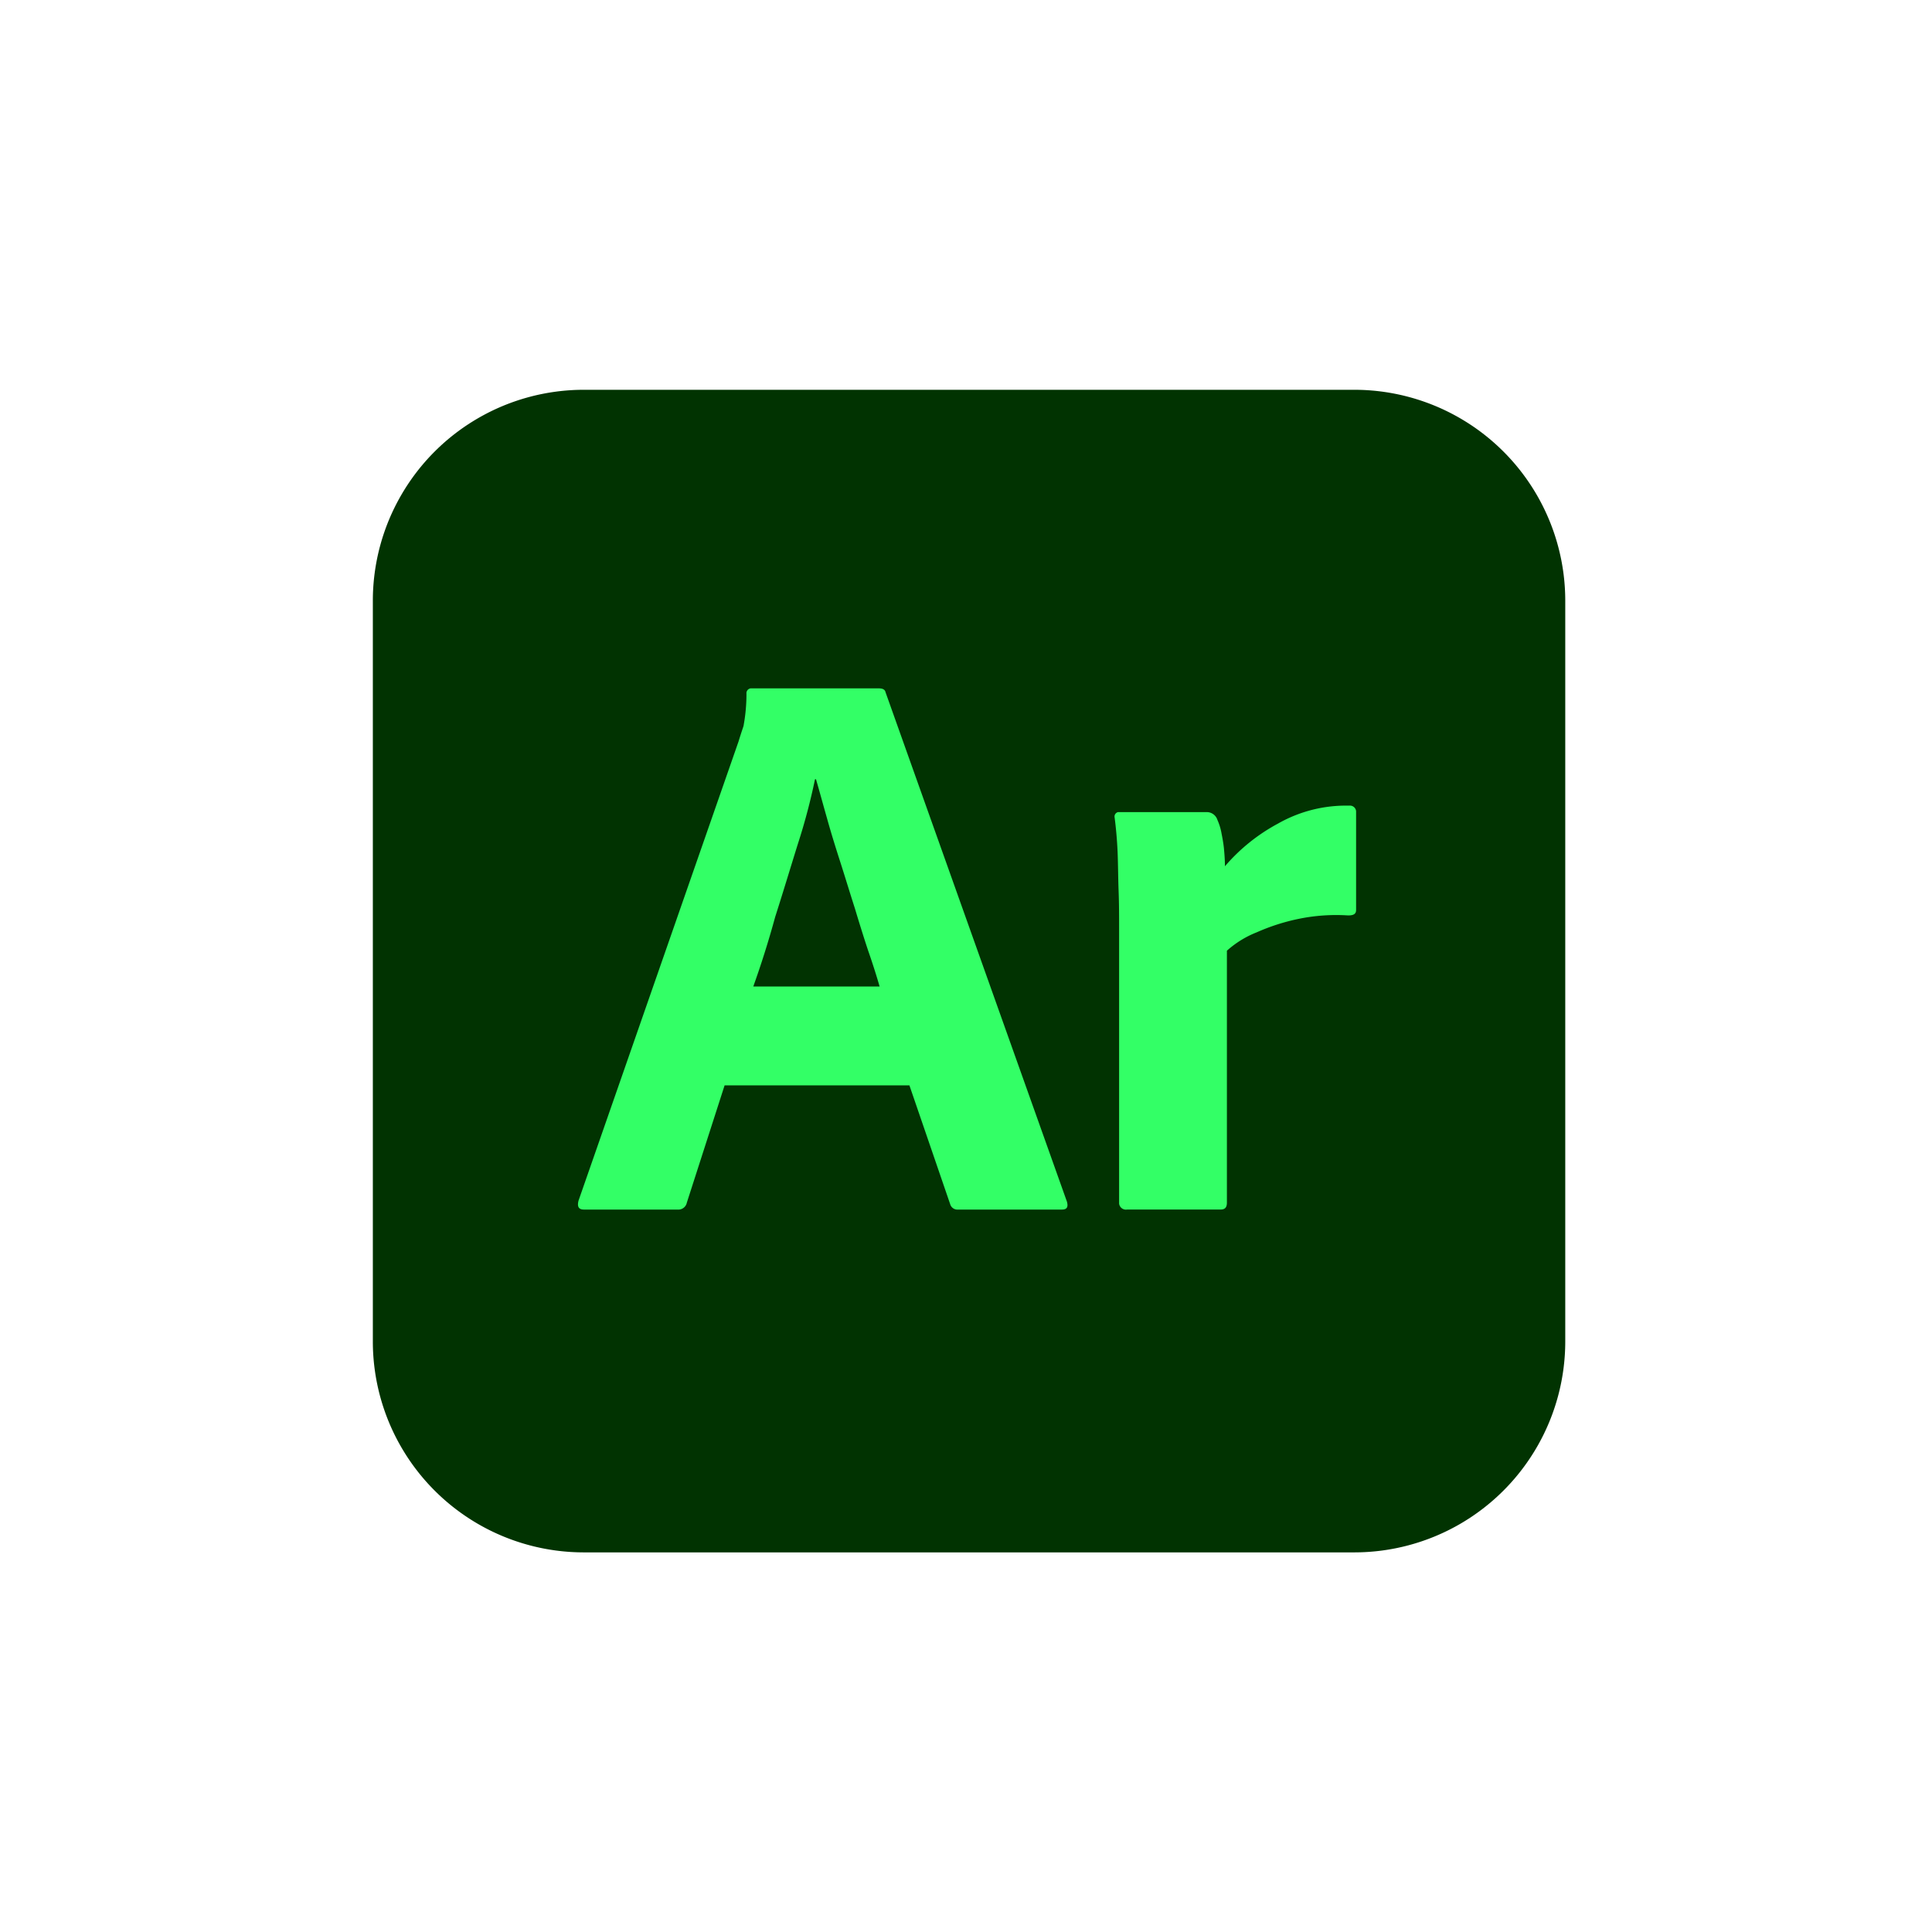 <svg xmlns="http://www.w3.org/2000/svg" xmlns:xlink="http://www.w3.org/1999/xlink" width="114" height="114" viewBox="0 0 114 114">
  <defs>
    <clipPath id="clip-path">
      <rect id="Retângulo_36" data-name="Retângulo 36" width="114" height="114" transform="translate(6328 7526)" fill="#f5f5f5"/>
    </clipPath>
  </defs>
  <g id="Grupo_de_máscara_75" data-name="Grupo de máscara 75" transform="translate(-6328 -7526)" clip-path="url(#clip-path)">
    <g id="Grupo_1509" data-name="Grupo 1509" transform="translate(6350 7549)">
      <path id="Caminho_7509" data-name="Caminho 7509" d="M12.959,0H58.4A12.449,12.449,0,0,1,70.86,12.459V56.141A12.449,12.449,0,0,1,58.4,68.6H12.959A12.449,12.449,0,0,1,.5,56.141V12.459A12.449,12.449,0,0,1,12.959,0Z" transform="translate(-0.5)" fill="#013301"/>
      <path id="Caminho_7510" data-name="Caminho 7510" d="M61.347,83.524H50.442l-2.228,6.919a.513.513,0,0,1-.557.41H42.145c-.322,0-.41-.176-.322-.528l9.44-27.088c.088-.293.176-.557.293-.909a10.24,10.24,0,0,0,.176-1.906.29.29,0,0,1,.235-.322h7.593c.235,0,.352.088.381.235l10.7,30.049c.088.322,0,.469-.293.469H64.22a.443.443,0,0,1-.469-.322ZM52.142,77.69h7.446c-.176-.616-.41-1.349-.674-2.111-.264-.792-.528-1.642-.792-2.521-.293-.909-.557-1.788-.85-2.7s-.557-1.759-.792-2.609c-.235-.821-.44-1.583-.645-2.287h-.059a35.993,35.993,0,0,1-1,3.782c-.44,1.407-.879,2.873-1.349,4.339-.41,1.5-.85,2.873-1.29,4.1Z" transform="translate(-29.686 -42.481)" fill="#3f6"/>
      <path id="Caminho_7511" data-name="Caminho 7511" d="M150.109,84.072h5.13a.66.66,0,0,1,.616.469,3.29,3.29,0,0,1,.235.762c.059.293.117.616.147.909.029.322.059.674.059,1.055a10.911,10.911,0,0,1,3.137-2.521,8.112,8.112,0,0,1,4.192-1.055.365.365,0,0,1,.41.322v5.834c0,.235-.147.322-.469.322a10.987,10.987,0,0,0-2.932.205,12.064,12.064,0,0,0-2.463.792,5.838,5.838,0,0,0-1.759,1.085v14.863c0,.293-.117.41-.381.41h-5.511a.406.406,0,0,1-.469-.352V90.932c0-.7,0-1.437-.029-2.2s-.029-1.524-.059-2.287c-.029-.674-.088-1.378-.176-2.052a.27.27,0,0,1,.205-.322Z" transform="translate(-106.017 -59.153)" fill="#3f6"/>
    </g>
  </g>
</svg>
